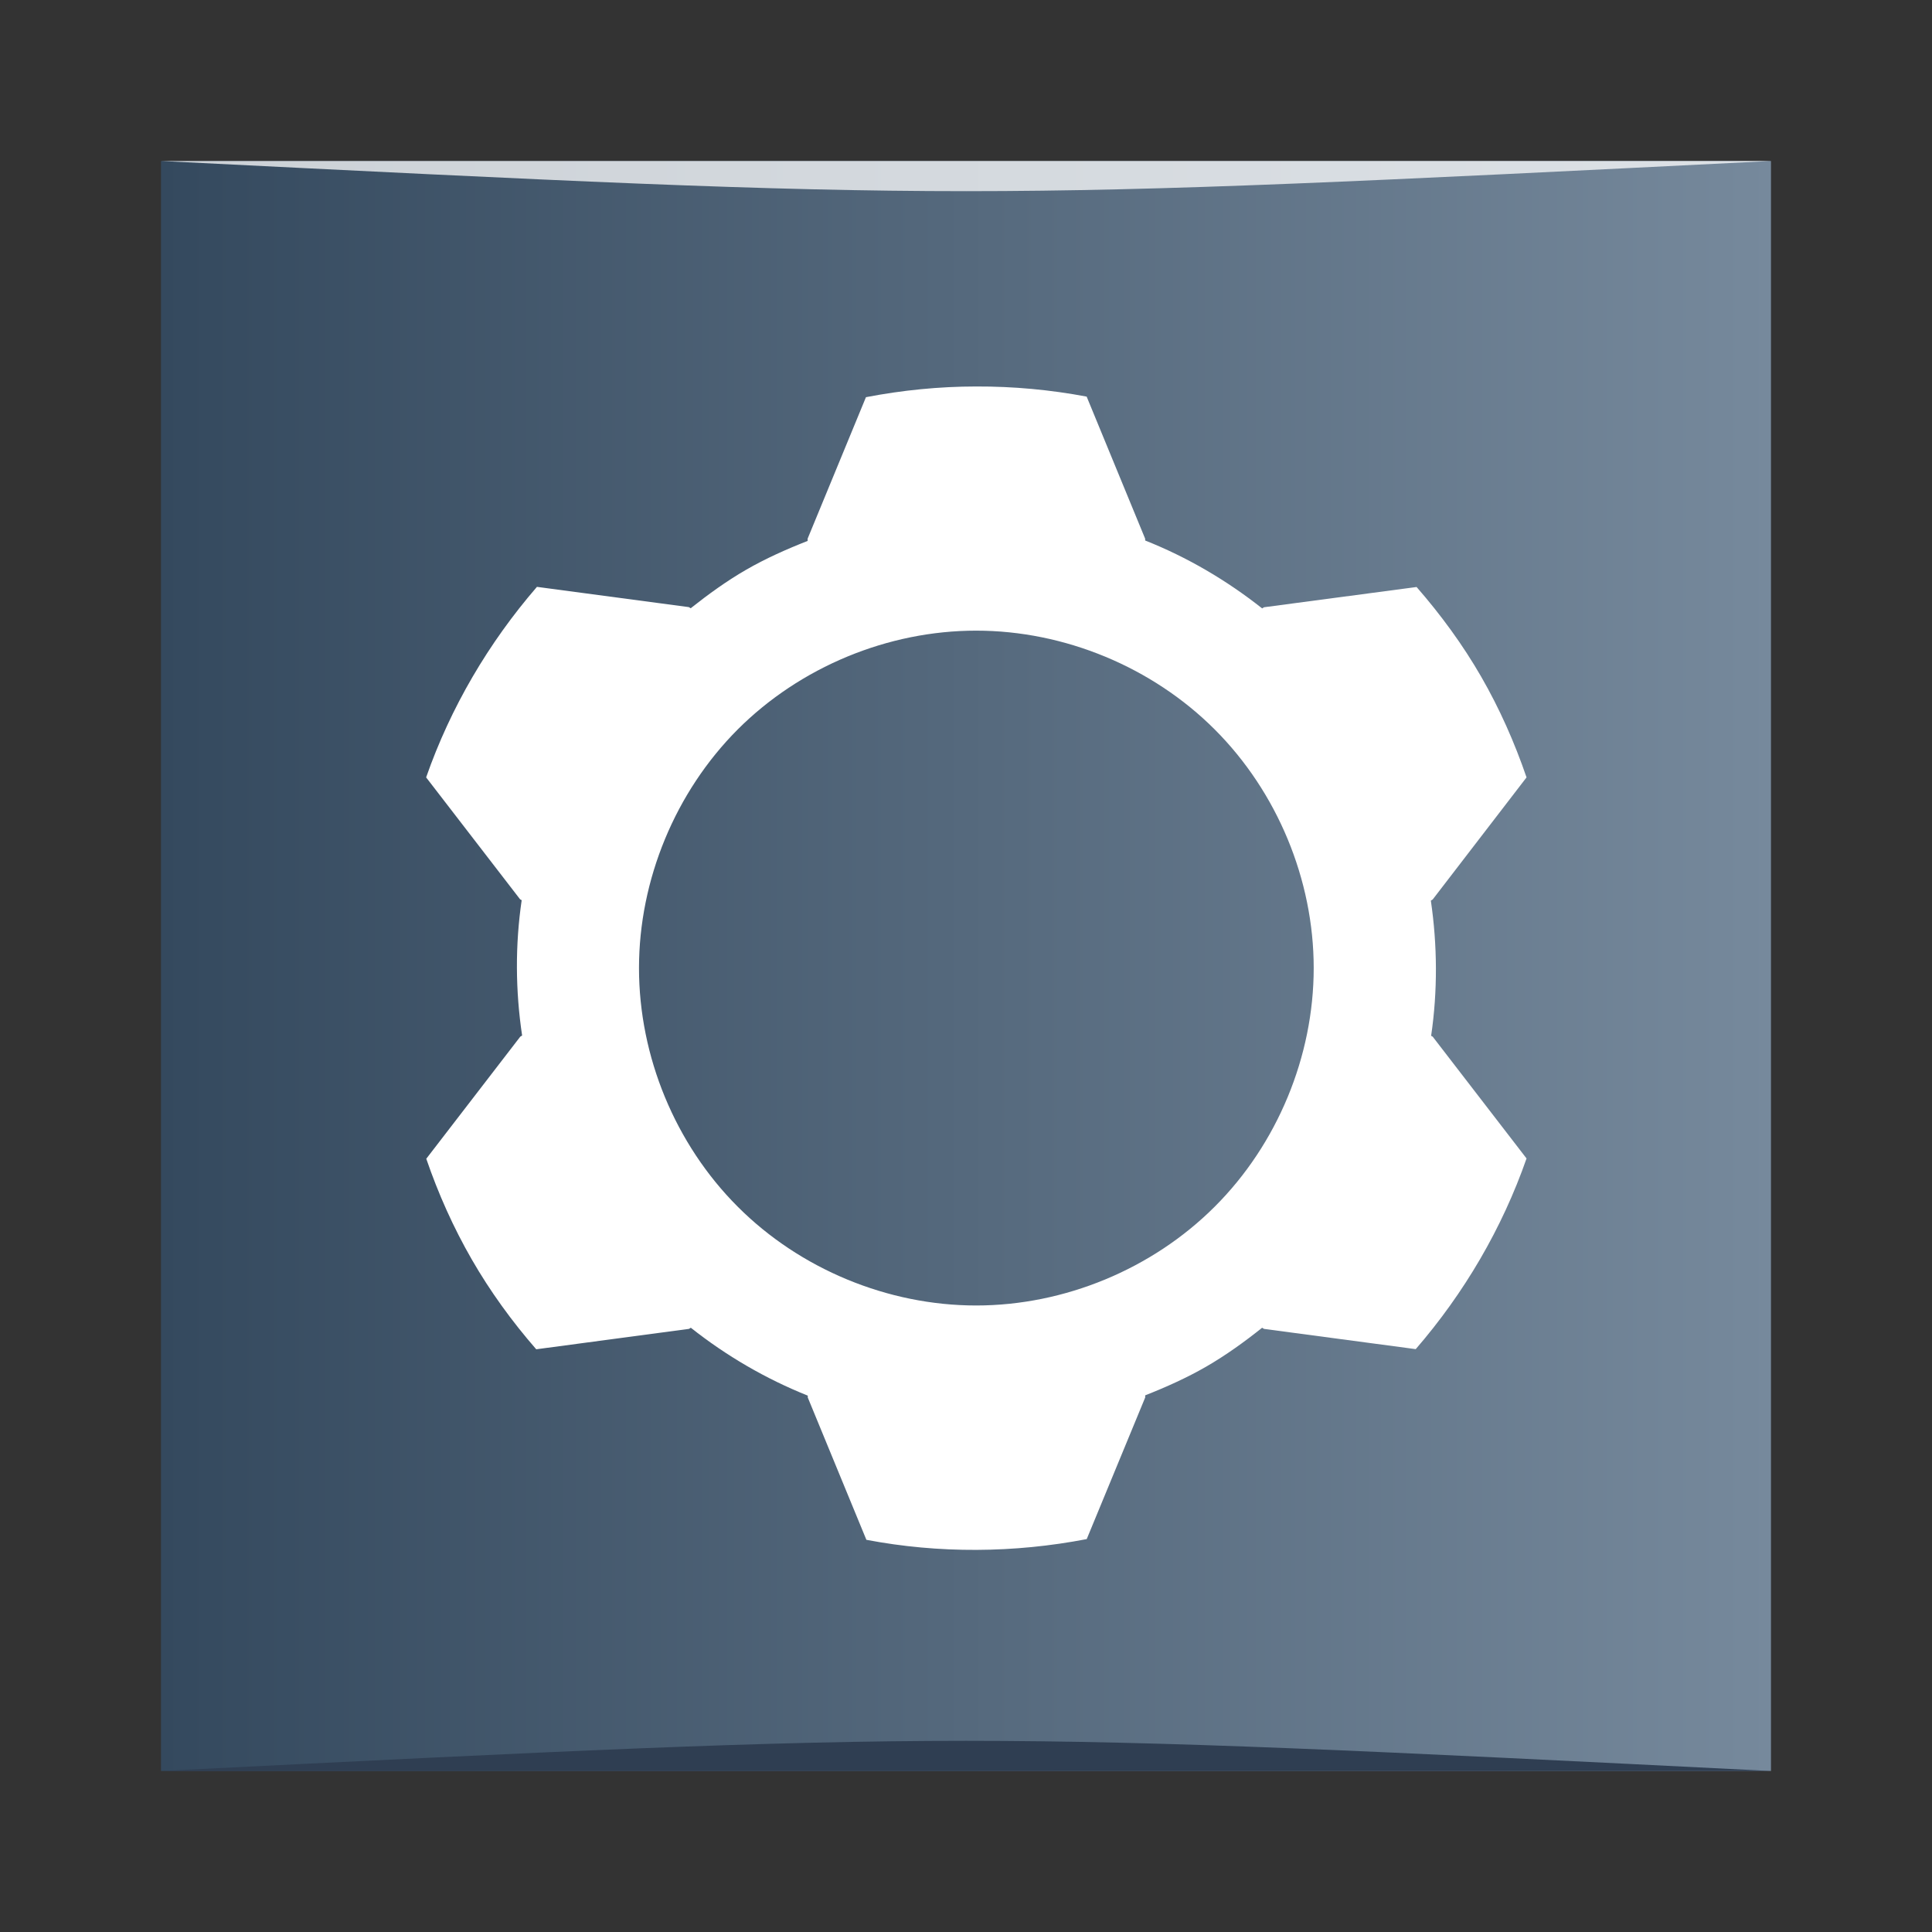 <?xml version="1.0" encoding="UTF-8" standalone="no"?>
<!-- Created with Inkscape (http://www.inkscape.org/) -->

<svg
   xmlns:dc="http://purl.org/dc/elements/1.1/"
   xmlns:cc="http://creativecommons.org/ns#"
   xmlns:rdf="http://www.w3.org/1999/02/22-rdf-syntax-ns#"
   xmlns:svg="http://www.w3.org/2000/svg"
   xmlns="http://www.w3.org/2000/svg"
   xmlns:xlink="http://www.w3.org/1999/xlink"
   xmlns:sodipodi="http://sodipodi.sourceforge.net/DTD/sodipodi-0.dtd"
   xmlns:inkscape="http://www.inkscape.org/namespaces/inkscape"
   width="48"
   height="48"
   id="svg2"
   version="1.1"
   inkscape:version="0.48.4 r9939"
   viewBox="0 0 13.547 13.547"
   sodipodi:docname="applications-system.svg">
  <rect x="0" y="0" width="13.547" height="13.547" fill="#333333" stroke="none"/>
  <defs
     id="defs4">
    <linearGradient
       id="linearGradient3774">
      <stop
         style="stop-color:#34495e;stop-opacity:1;"
         offset="0"
         id="stop3776" />
      <stop
         style="stop-color:#76899c;stop-opacity:1;"
         offset="1"
         id="stop3778" />
    </linearGradient>
    <linearGradient
       inkscape:collect="always"
       xlink:href="#linearGradient3774"
       id="linearGradient3780"
       x1="1.129"
       y1="290.227"
       x2="12.418"
       y2="290.227"
       gradientUnits="userSpaceOnUse" />
  </defs>
  <sodipodi:namedview
     id="base"
     pagecolor="#ffffff"
     bordercolor="#666666"
     borderopacity="1.0"
     inkscape:pageopacity="0.0"
     inkscape:pageshadow="2"
     inkscape:zoom="11.540684"
     inkscape:cx="20.175495"
     inkscape:cy="19.094289"
     inkscape:document-units="px"
     inkscape:current-layer="layer1"
     showgrid="true"
     units="px"
     inkscape:showpageshadow="false"
     borderlayer="true"
     inkscape:snap-nodes="true"
     inkscape:window-width="1127"
     inkscape:window-height="846"
     inkscape:window-x="637"
     inkscape:window-y="128"
     inkscape:window-maximized="0">
    <sodipodi:guide
       position="15,40"
       orientation="0,-30"
       id="guide3284" />
    <sodipodi:guide
       position="9,39"
       orientation="30,0"
       id="guide3286" />
    <sodipodi:guide
       position="9,9"
       orientation="0,30"
       id="guide3288" />
    <sodipodi:guide
       position="39,9"
       orientation="-30,0"
       id="guide3290" />
    <inkscape:grid
       type="xygrid"
       id="grid3794" />
  </sodipodi:namedview>
  <g
     inkscape:label="Capa 1"
     inkscape:groupmode="layer"
     id="layer1"
     transform="translate(0,-283.453)">
    <rect
       style="fill:none;fill-opacity:1;fill-rule:evenodd;stroke:none"
       id="rect3262"
       width="1.129"
       height="1.129"
       x="0"
       y="289.662"
       ry="0.564" />
    <rect
       ry="0.564"
       y="289.662"
       x="12.418"
       height="1.129"
       width="1.129"
       id="rect3274"
       style="fill:none;fill-opacity:1;fill-rule:evenodd;stroke:none" />
    <rect
       ry="0.564"
       y="-7.338"
       x="283.453"
       height="1.129"
       width="1.129"
       id="rect3276"
       style="fill:none;fill-opacity:1;fill-rule:evenodd;stroke:none"
       transform="matrix(0,1,-1,0,0,0)" />
    <rect
       style="fill:none;fill-opacity:1;fill-rule:evenodd;stroke:none"
       id="rect3278"
       width="1.129"
       height="1.129"
       x="295.871"
       y="-7.338"
       ry="0.564"
       transform="matrix(0,1,-1,0,0,0)" />
    <rect
       style="fill:url(#linearGradient3780);fill-opacity:1;fill-rule:evenodd;stroke:none"
       id="rect3361"
       width="11.289"
       height="11.289"
       x="1.129"
       y="284.582"
       ry="0" />
    <rect
       ry="0"
       y="-11.007"
       x="-294.46"
       height="8.467"
       width="8.467"
       id="rect3367"
       style="fill:none;fill-opacity:1;fill-rule:evenodd;stroke:none"
       transform="matrix(0,-1,-1,0,0,0)" />
    <rect
       style="fill:none;fill-opacity:1;fill-rule:evenodd;stroke:none"
       id="rect3365"
       width="1.976"
       height="1.976"
       x="2.54"
       y="285.993"
       ry="0" />
    <rect
       ry="0"
       y="285.993"
       x="5.08"
       height="1.976"
       width="5.927"
       id="rect3369"
       style="fill:none;fill-opacity:1;fill-rule:evenodd;stroke:none" />
    <rect
       transform="matrix(0,1,-1,0,0,0)"
       style="fill:none;fill-opacity:1;fill-rule:evenodd;stroke:none"
       id="rect3373"
       width="0.564"
       height="0.564"
       x="287.149"
       y="-5.08"
       ry="0.282" />
    <rect
       ry="0.423"
       y="-3.387"
       x="285.993"
       height="0.847"
       width="0.847"
       id="rect3377"
       style="fill:none;fill-opacity:1;fill-rule:evenodd;stroke:none"
       transform="matrix(0,1,-1,0,0,0)" />
    <rect
       transform="matrix(0,1,-1,0,0,0)"
       style="fill:none;fill-opacity:1;fill-rule:evenodd;stroke:none"
       id="rect3379"
       width="0.847"
       height="0.847"
       x="286.867"
       y="-11.007"
       ry="0.423" />
    <rect
       ry="0"
       y="292.484"
       x="2.54"
       height="1.976"
       width="1.976"
       id="rect3401"
       style="fill:none;fill-opacity:1;fill-rule:evenodd;stroke:none" />
    <rect
       style="fill:none;fill-opacity:1;fill-rule:evenodd;stroke:none"
       id="rect3403"
       width="5.927"
       height="1.976"
       x="5.08"
       y="292.484"
       ry="0" />
    <rect
       transform="matrix(0,1,-1,0,0,0)"
       style="fill:none;fill-opacity:1;fill-rule:evenodd;stroke:none"
       id="rect3399"
       width="0.847"
       height="0.847"
       x="293.613"
       y="-3.387"
       ry="0.423" />
    <path
       style="fill:#2f3e52;fill-opacity:1;stroke:none"
       d="m 1.129,295.871 11.289,7e-5 c -5.644,-0.282 -5.644,-0.282 -11.289,0 z"
       id="path3800"
       inkscape:connector-curvature="0"
       sodipodi:nodetypes="cccc" />
    <path
       sodipodi:nodetypes="cccc"
       inkscape:connector-curvature="0"
       id="path3804"
       d="m 1.129,284.582 11.289,-7e-5 c -5.644,0.282 -5.644,0.282 -11.289,0 z"
       style="opacity:0.75;fill:#ffffff;fill-opacity:1;stroke:none" />
    <path
       style="fill:#ffffff;fill-opacity:1;fill-rule:evenodd;stroke:none"
       d="m 6.845,286.163 c -0.259,0 -0.518,0.026 -0.773,0.075 l -0.409,0.992 0,0.016 c -0.148,0.058 -0.294,0.123 -0.431,0.202 -0.137,0.079 -0.265,0.172 -0.389,0.27 l -0.013,-0.008 -1.065,-0.142 c -0.339,0.392 -0.606,0.846 -0.777,1.336 l 0.659,0.855 0.011,0.006 c -0.046,0.314 -0.044,0.634 0.003,0.949 l -0.013,0.008 -0.659,0.856 c 0.084,0.245 0.19,0.482 0.319,0.706 0.129,0.224 0.282,0.435 0.452,0.63 l 1.071,-0.143 0.013,-0.008 c 0.249,0.197 0.525,0.358 0.82,0.476 l 0,0.013 0.411,0.998 c 0.509,0.097 1.036,0.093 1.545,-0.005 l 0.41,-0.993 0,-0.015 c 0.147,-0.058 0.292,-0.123 0.429,-0.202 0.138,-0.08 0.267,-0.173 0.391,-0.272 l 0.013,0.008 1.064,0.142 c 0.34,-0.393 0.606,-0.847 0.777,-1.337 l -0.658,-0.854 -0.011,-0.006 c 0.046,-0.314 0.044,-0.634 -0.002,-0.948 l 0.013,-0.008 0.658,-0.856 c -0.084,-0.245 -0.189,-0.482 -0.318,-0.706 -0.129,-0.224 -0.283,-0.434 -0.453,-0.629 l -1.07,0.142 -0.013,0.008 c -0.249,-0.197 -0.525,-0.359 -0.82,-0.476 l -4.31e-4,-0.013 -0.41,-0.996 c -0.255,-0.048 -0.514,-0.072 -0.773,-0.071 z m -4.313e-4,1.712 c 0.619,0 1.235,0.255 1.673,0.693 0.438,0.438 0.694,1.053 0.694,1.673 0,0.619 -0.255,1.235 -0.694,1.673 -0.438,0.438 -1.054,0.693 -1.673,0.693 -0.619,0 -1.235,-0.255 -1.672,-0.693 -0.438,-0.438 -0.692,-1.053 -0.692,-1.673 0,-0.619 0.255,-1.235 0.692,-1.673 0.438,-0.438 1.053,-0.693 1.672,-0.693 z"
       id="path4112"
       inkscape:connector-curvature="0" />
  </g>
</svg>
